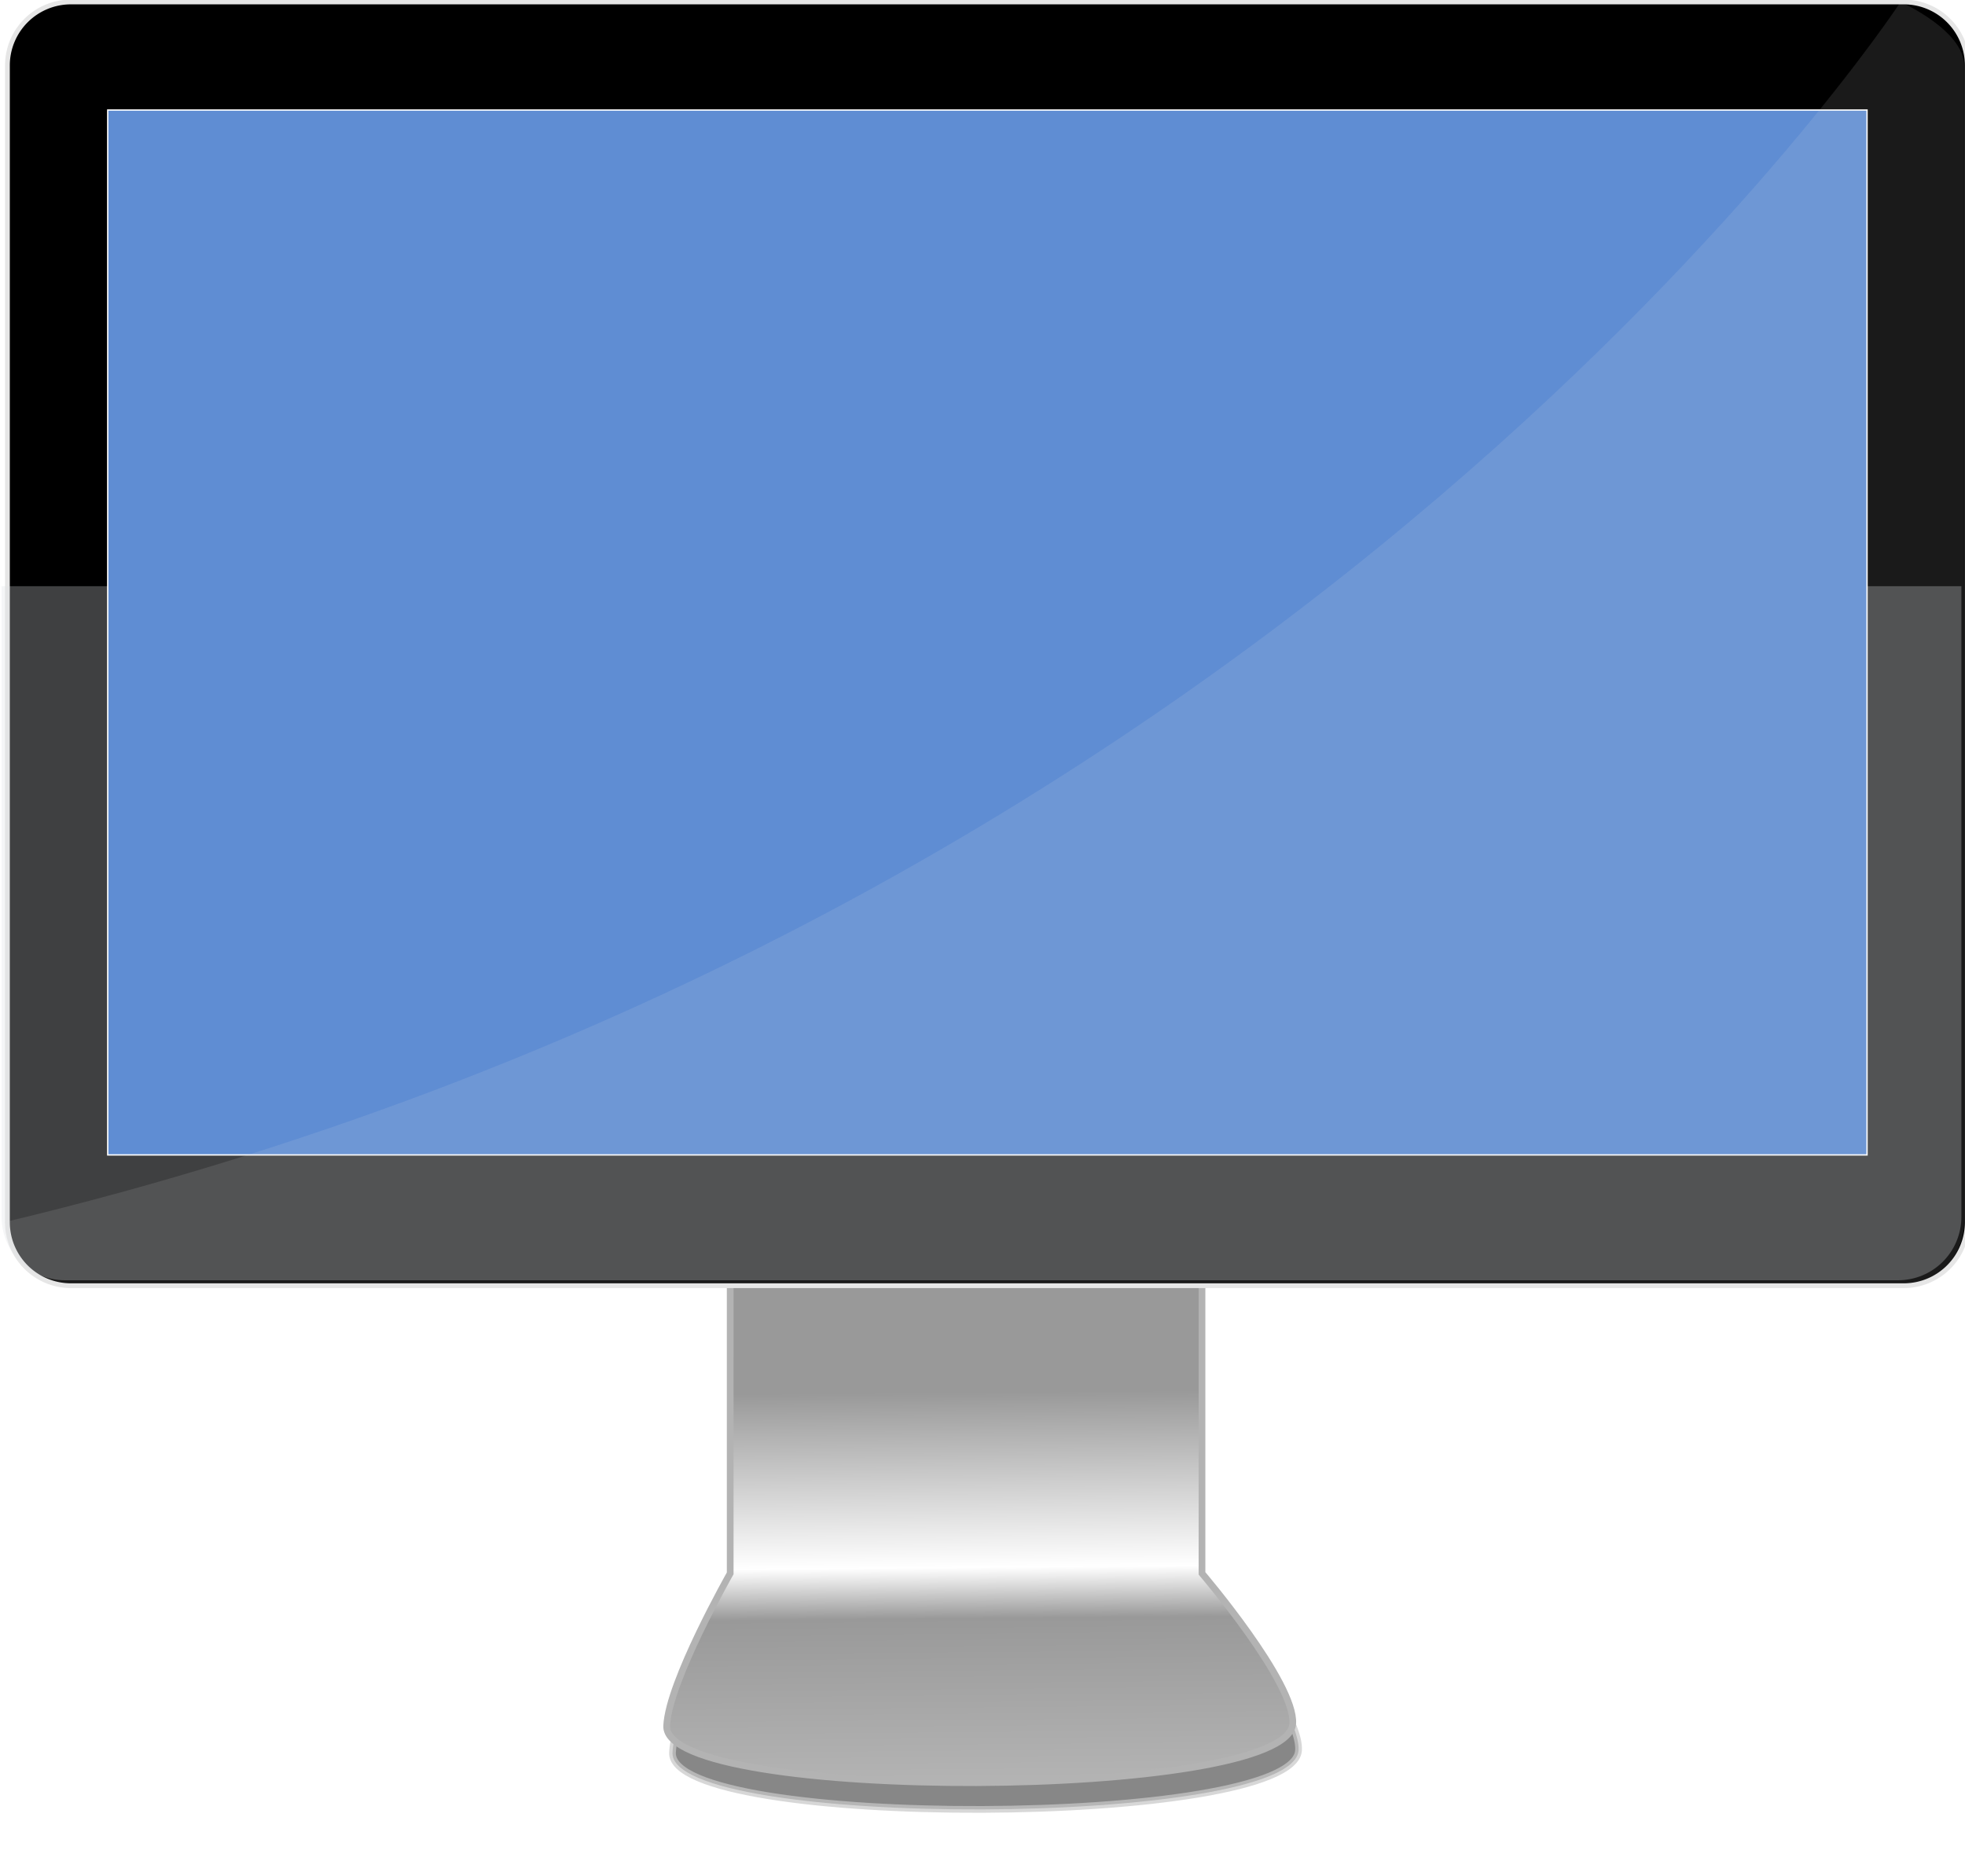 <?xml version="1.0" encoding="UTF-8"?>
<svg viewBox="0 0 275.973 263.449" xmlns="http://www.w3.org/2000/svg">
 <defs>
  <filter id="b" x="-.104" y="-.355" width="1.209" height="1.711">
   <feGaussianBlur stdDeviation="17.159"/>
  </filter>
  <linearGradient id="a" x1="1271.4" x2="1280" y1="623.79" y2="1120.9" gradientTransform="matrix(1 0 0 .489 -17.156 400.03)" gradientUnits="userSpaceOnUse">
   <stop stop-color="#999" offset="0"/>
   <stop stop-color="#fff" offset=".454"/>
   <stop stop-color="#999" offset=".586"/>
   <stop stop-color="#b3b3b3" offset="1"/>
  </linearGradient>
 </defs>
 <g transform="matrix(.223 0 0 .223 -134.03 38.295)">
  <g transform="translate(-33.392)" stroke="#b3b3b3" stroke-width="4.233">
   <path d="m1089.3 852.09c-11.522 21.931-30.558 60.877-31.344 80.094-1.991 48.705 391.22 47.123 394.28-1.406 1.134-17.991-26.986-56.767-44.188-78.688h-318.75z" fill="#1a1a1a" filter="url(#b)" opacity=".722"/>
   <path d="m1094.3 614.65 297.14 5.714v198.92s58.772 68.816 57.143 94.646c-3.06 48.529-396.28 50.101-394.29 1.396 1.129-27.613 40-96.042 40-96.042z" fill="url(#a)"/>
  </g>
  <path d="m645.71-170.49h1154.3a40 40 0 0 1 40 40v728.57a40 40 0 0 1 -40 40h-1154.3a40 40 0 0 1 -40 -40v-728.57a40 40 0 0 1 40 -40" stroke="#e6e6e6" stroke-width="3"/>
  <path d="m602 197.5v397.16c0 22.16 17.84 40 40 40h1154.3c22.16 0 40-17.84 40-40v-397.16h-1234.3z" fill="#dbdee3" opacity=".288"/>
  <path d="m668.88-102.42h1108v658.13h-1108z" fill="#5f8dd3" stroke="#fff" stroke-width=".855"/>
  <path d="m1798-170.49s40 17.84 40 40v728.57c0 22.16-17.84 40-40 40h-1154.3c-22.16 0-40-17.84-40-40 819.2-195.24 1194.3-768.57 1194.3-768.57z" fill="#e6e6e6" opacity=".114"/>
 </g>
</svg>
